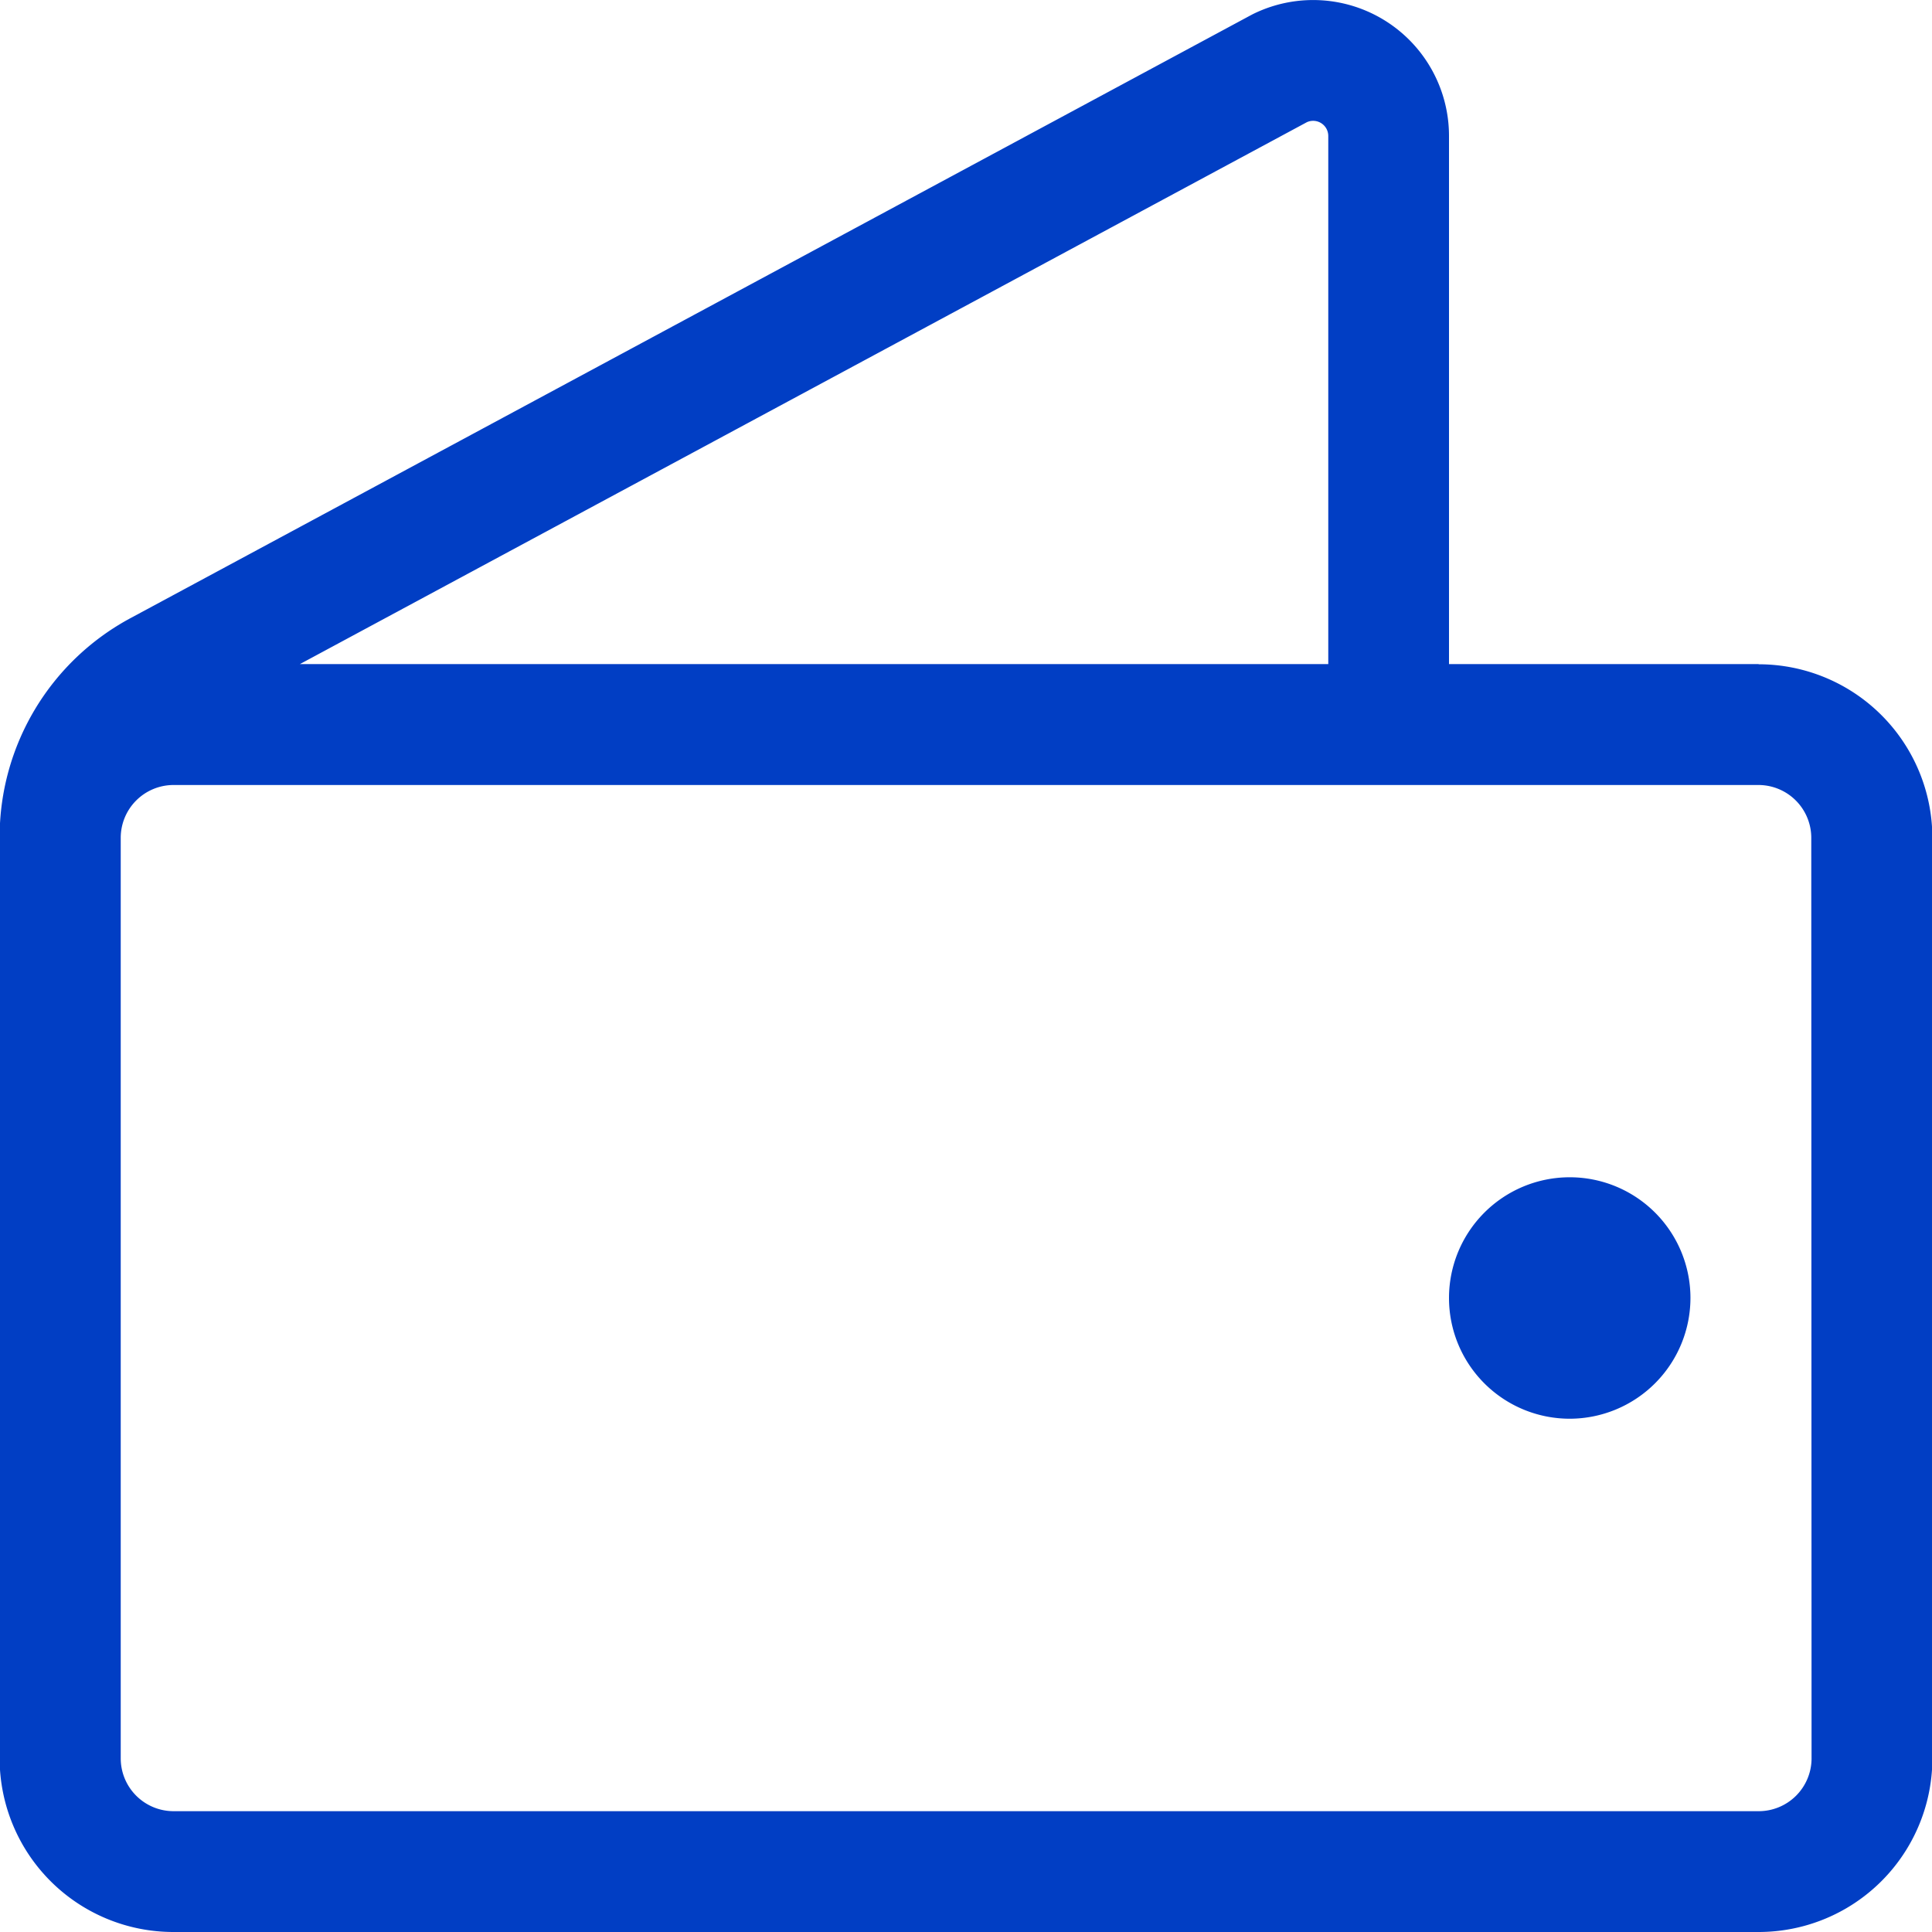 <svg xmlns="http://www.w3.org/2000/svg" width="20.292" height="20.292" viewBox="0 0 20.292 20.292"><defs><style>.a{fill:none;stroke:#000;stroke-linecap:round;stroke-linejoin:round;stroke-miterlimit:10;stroke-width:32px;}.b{fill:#013ec4;}</style></defs><g transform="translate(0 0)"><path class="a" transform="translate(0 0)"/><path class="b" d="M18.473,6.975h-3.25V1.428A1.427,1.427,0,0,0,13.158.151L13.141.16,1.379,6.49A2.61,2.61,0,0,0,0,8.792v9.677a1.825,1.825,0,0,0,1.823,1.823H18.473A1.825,1.825,0,0,0,20.3,18.469V8.8a1.825,1.825,0,0,0-1.823-1.823ZM13.731,1.283a.159.159,0,0,1,.224.145V6.975H3.154Zm5.3,17.185a.555.555,0,0,1-.555.555H1.827a.555.555,0,0,1-.555-.555V8.8a.555.555,0,0,1,.555-.555H18.473a.555.555,0,0,1,.555.555Z" transform="translate(-0.004 0)"/><path class="b" d="M385.272,314.543a1.268,1.268,0,1,1,1.268-1.268A1.27,1.27,0,0,1,385.272,314.543Zm0-1.268h0Z" transform="translate(-368.785 -299.642)"/></g></svg>
